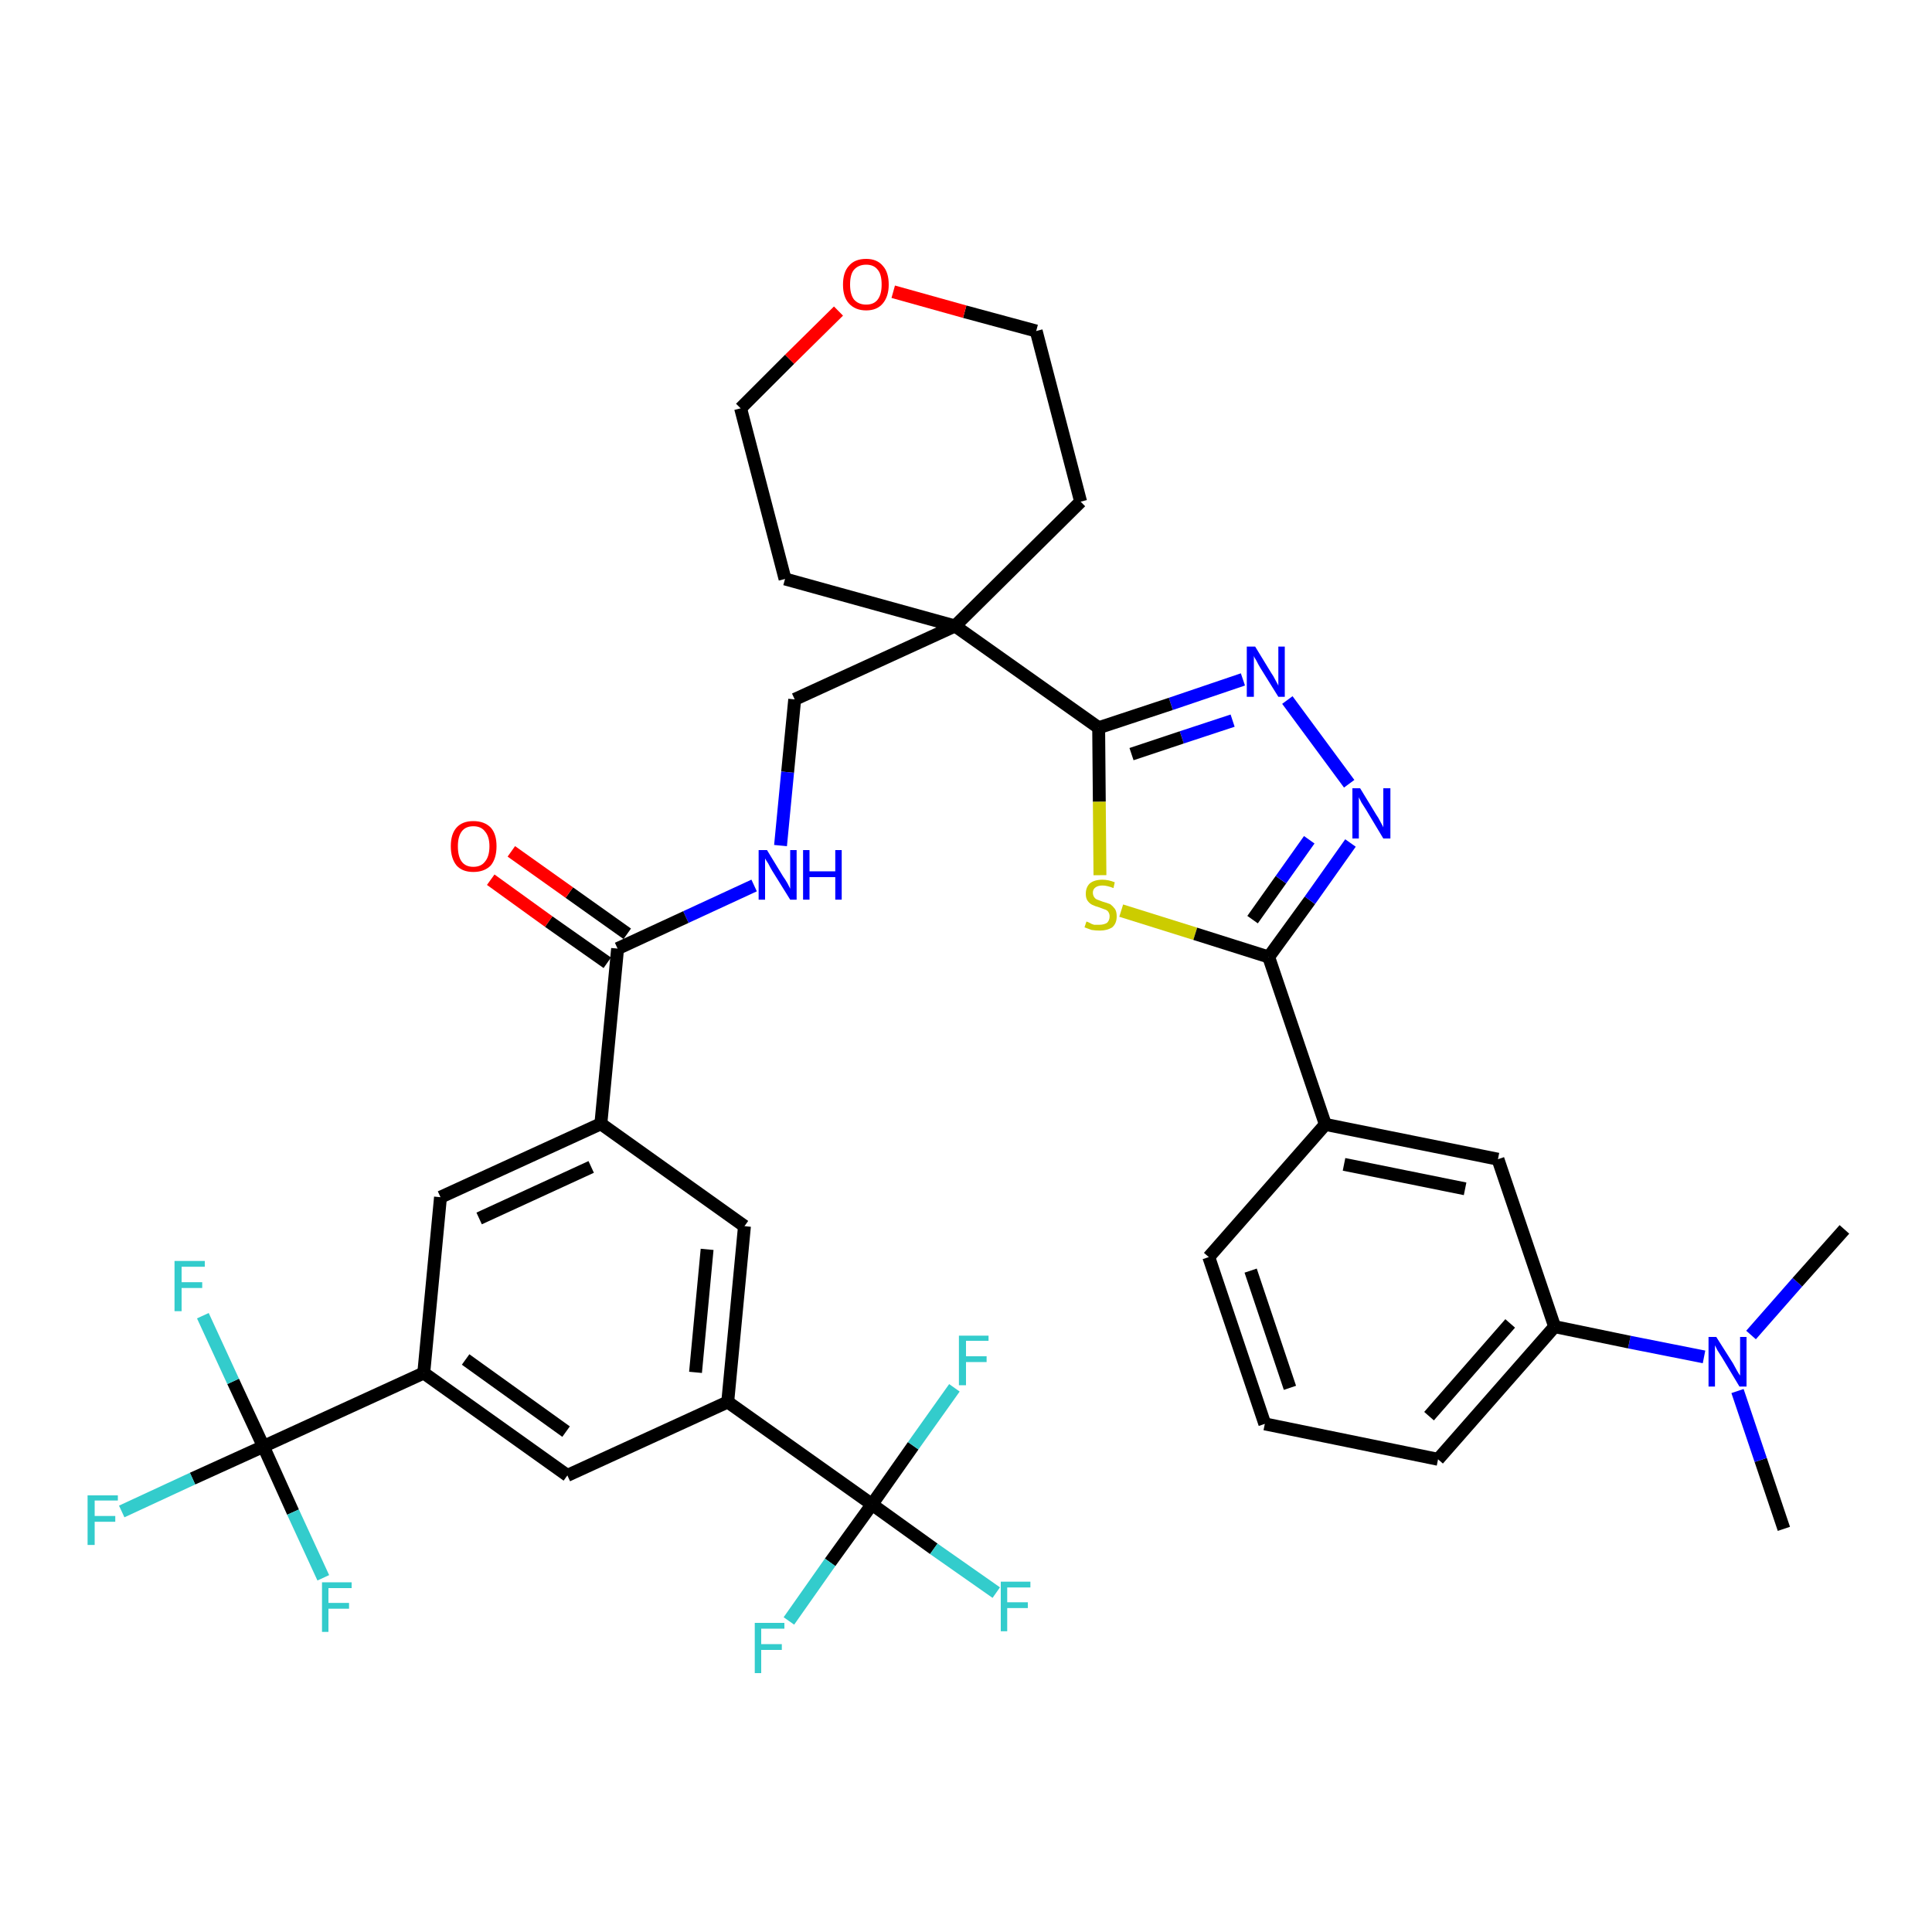 <?xml version='1.0' encoding='iso-8859-1'?>
<svg version='1.1' baseProfile='full'
              xmlns='http://www.w3.org/2000/svg'
                      xmlns:rdkit='http://www.rdkit.org/xml'
                      xmlns:xlink='http://www.w3.org/1999/xlink'
                  xml:space='preserve'
width='300px' height='300px' viewBox='0 0 300 300'>
<!-- END OF HEADER -->
<path class='bond-0 atom-0 atom-1' d='M 277.0,237.4 L 273.4,226.7' style='fill:none;fill-rule:evenodd;stroke:#000000;stroke-width:2.0px;stroke-linecap:butt;stroke-linejoin:miter;stroke-opacity:1' />
<path class='bond-0 atom-0 atom-1' d='M 273.4,226.7 L 269.8,216.0' style='fill:none;fill-rule:evenodd;stroke:#0000FF;stroke-width:2.0px;stroke-linecap:butt;stroke-linejoin:miter;stroke-opacity:1' />
<path class='bond-1 atom-1 atom-2' d='M 271.9,207.3 L 279.1,199.1' style='fill:none;fill-rule:evenodd;stroke:#0000FF;stroke-width:2.0px;stroke-linecap:butt;stroke-linejoin:miter;stroke-opacity:1' />
<path class='bond-1 atom-1 atom-2' d='M 279.1,199.1 L 286.4,190.9' style='fill:none;fill-rule:evenodd;stroke:#000000;stroke-width:2.0px;stroke-linecap:butt;stroke-linejoin:miter;stroke-opacity:1' />
<path class='bond-2 atom-1 atom-3' d='M 264.6,210.7 L 253.0,208.4' style='fill:none;fill-rule:evenodd;stroke:#0000FF;stroke-width:2.0px;stroke-linecap:butt;stroke-linejoin:miter;stroke-opacity:1' />
<path class='bond-2 atom-1 atom-3' d='M 253.0,208.4 L 241.4,206.0' style='fill:none;fill-rule:evenodd;stroke:#000000;stroke-width:2.0px;stroke-linecap:butt;stroke-linejoin:miter;stroke-opacity:1' />
<path class='bond-3 atom-3 atom-4' d='M 241.4,206.0 L 223.3,226.6' style='fill:none;fill-rule:evenodd;stroke:#000000;stroke-width:2.0px;stroke-linecap:butt;stroke-linejoin:miter;stroke-opacity:1' />
<path class='bond-3 atom-3 atom-4' d='M 234.5,205.5 L 221.9,219.9' style='fill:none;fill-rule:evenodd;stroke:#000000;stroke-width:2.0px;stroke-linecap:butt;stroke-linejoin:miter;stroke-opacity:1' />
<path class='bond-37 atom-37 atom-3' d='M 232.6,180.0 L 241.4,206.0' style='fill:none;fill-rule:evenodd;stroke:#000000;stroke-width:2.0px;stroke-linecap:butt;stroke-linejoin:miter;stroke-opacity:1' />
<path class='bond-4 atom-4 atom-5' d='M 223.3,226.6 L 196.4,221.1' style='fill:none;fill-rule:evenodd;stroke:#000000;stroke-width:2.0px;stroke-linecap:butt;stroke-linejoin:miter;stroke-opacity:1' />
<path class='bond-5 atom-5 atom-6' d='M 196.4,221.1 L 187.7,195.2' style='fill:none;fill-rule:evenodd;stroke:#000000;stroke-width:2.0px;stroke-linecap:butt;stroke-linejoin:miter;stroke-opacity:1' />
<path class='bond-5 atom-5 atom-6' d='M 200.3,215.5 L 194.2,197.3' style='fill:none;fill-rule:evenodd;stroke:#000000;stroke-width:2.0px;stroke-linecap:butt;stroke-linejoin:miter;stroke-opacity:1' />
<path class='bond-6 atom-6 atom-7' d='M 187.7,195.2 L 205.8,174.6' style='fill:none;fill-rule:evenodd;stroke:#000000;stroke-width:2.0px;stroke-linecap:butt;stroke-linejoin:miter;stroke-opacity:1' />
<path class='bond-7 atom-7 atom-8' d='M 205.8,174.6 L 197.0,148.6' style='fill:none;fill-rule:evenodd;stroke:#000000;stroke-width:2.0px;stroke-linecap:butt;stroke-linejoin:miter;stroke-opacity:1' />
<path class='bond-36 atom-7 atom-37' d='M 205.8,174.6 L 232.6,180.0' style='fill:none;fill-rule:evenodd;stroke:#000000;stroke-width:2.0px;stroke-linecap:butt;stroke-linejoin:miter;stroke-opacity:1' />
<path class='bond-36 atom-7 atom-37' d='M 208.7,180.8 L 227.5,184.6' style='fill:none;fill-rule:evenodd;stroke:#000000;stroke-width:2.0px;stroke-linecap:butt;stroke-linejoin:miter;stroke-opacity:1' />
<path class='bond-8 atom-8 atom-9' d='M 197.0,148.6 L 203.4,139.8' style='fill:none;fill-rule:evenodd;stroke:#000000;stroke-width:2.0px;stroke-linecap:butt;stroke-linejoin:miter;stroke-opacity:1' />
<path class='bond-8 atom-8 atom-9' d='M 203.4,139.8 L 209.7,130.9' style='fill:none;fill-rule:evenodd;stroke:#0000FF;stroke-width:2.0px;stroke-linecap:butt;stroke-linejoin:miter;stroke-opacity:1' />
<path class='bond-8 atom-8 atom-9' d='M 194.5,142.8 L 198.9,136.6' style='fill:none;fill-rule:evenodd;stroke:#000000;stroke-width:2.0px;stroke-linecap:butt;stroke-linejoin:miter;stroke-opacity:1' />
<path class='bond-8 atom-8 atom-9' d='M 198.9,136.6 L 203.3,130.4' style='fill:none;fill-rule:evenodd;stroke:#0000FF;stroke-width:2.0px;stroke-linecap:butt;stroke-linejoin:miter;stroke-opacity:1' />
<path class='bond-38 atom-36 atom-8' d='M 174.1,141.4 L 185.6,145.0' style='fill:none;fill-rule:evenodd;stroke:#CCCC00;stroke-width:2.0px;stroke-linecap:butt;stroke-linejoin:miter;stroke-opacity:1' />
<path class='bond-38 atom-36 atom-8' d='M 185.6,145.0 L 197.0,148.6' style='fill:none;fill-rule:evenodd;stroke:#000000;stroke-width:2.0px;stroke-linecap:butt;stroke-linejoin:miter;stroke-opacity:1' />
<path class='bond-9 atom-9 atom-10' d='M 209.5,121.7 L 199.9,108.7' style='fill:none;fill-rule:evenodd;stroke:#0000FF;stroke-width:2.0px;stroke-linecap:butt;stroke-linejoin:miter;stroke-opacity:1' />
<path class='bond-10 atom-10 atom-11' d='M 193.0,105.5 L 181.8,109.3' style='fill:none;fill-rule:evenodd;stroke:#0000FF;stroke-width:2.0px;stroke-linecap:butt;stroke-linejoin:miter;stroke-opacity:1' />
<path class='bond-10 atom-10 atom-11' d='M 181.8,109.3 L 170.6,113.0' style='fill:none;fill-rule:evenodd;stroke:#000000;stroke-width:2.0px;stroke-linecap:butt;stroke-linejoin:miter;stroke-opacity:1' />
<path class='bond-10 atom-10 atom-11' d='M 191.4,111.9 L 183.5,114.5' style='fill:none;fill-rule:evenodd;stroke:#0000FF;stroke-width:2.0px;stroke-linecap:butt;stroke-linejoin:miter;stroke-opacity:1' />
<path class='bond-10 atom-10 atom-11' d='M 183.5,114.5 L 175.7,117.1' style='fill:none;fill-rule:evenodd;stroke:#000000;stroke-width:2.0px;stroke-linecap:butt;stroke-linejoin:miter;stroke-opacity:1' />
<path class='bond-11 atom-11 atom-12' d='M 170.6,113.0 L 148.3,97.2' style='fill:none;fill-rule:evenodd;stroke:#000000;stroke-width:2.0px;stroke-linecap:butt;stroke-linejoin:miter;stroke-opacity:1' />
<path class='bond-35 atom-11 atom-36' d='M 170.6,113.0 L 170.7,124.5' style='fill:none;fill-rule:evenodd;stroke:#000000;stroke-width:2.0px;stroke-linecap:butt;stroke-linejoin:miter;stroke-opacity:1' />
<path class='bond-35 atom-11 atom-36' d='M 170.7,124.5 L 170.8,135.9' style='fill:none;fill-rule:evenodd;stroke:#CCCC00;stroke-width:2.0px;stroke-linecap:butt;stroke-linejoin:miter;stroke-opacity:1' />
<path class='bond-12 atom-12 atom-13' d='M 148.3,97.2 L 123.4,108.6' style='fill:none;fill-rule:evenodd;stroke:#000000;stroke-width:2.0px;stroke-linecap:butt;stroke-linejoin:miter;stroke-opacity:1' />
<path class='bond-30 atom-12 atom-31' d='M 148.3,97.2 L 167.8,77.9' style='fill:none;fill-rule:evenodd;stroke:#000000;stroke-width:2.0px;stroke-linecap:butt;stroke-linejoin:miter;stroke-opacity:1' />
<path class='bond-39 atom-35 atom-12' d='M 121.9,89.9 L 148.3,97.2' style='fill:none;fill-rule:evenodd;stroke:#000000;stroke-width:2.0px;stroke-linecap:butt;stroke-linejoin:miter;stroke-opacity:1' />
<path class='bond-13 atom-13 atom-14' d='M 123.4,108.6 L 122.3,119.9' style='fill:none;fill-rule:evenodd;stroke:#000000;stroke-width:2.0px;stroke-linecap:butt;stroke-linejoin:miter;stroke-opacity:1' />
<path class='bond-13 atom-13 atom-14' d='M 122.3,119.9 L 121.2,131.3' style='fill:none;fill-rule:evenodd;stroke:#0000FF;stroke-width:2.0px;stroke-linecap:butt;stroke-linejoin:miter;stroke-opacity:1' />
<path class='bond-14 atom-14 atom-15' d='M 117.1,137.5 L 106.5,142.4' style='fill:none;fill-rule:evenodd;stroke:#0000FF;stroke-width:2.0px;stroke-linecap:butt;stroke-linejoin:miter;stroke-opacity:1' />
<path class='bond-14 atom-14 atom-15' d='M 106.5,142.4 L 95.9,147.3' style='fill:none;fill-rule:evenodd;stroke:#000000;stroke-width:2.0px;stroke-linecap:butt;stroke-linejoin:miter;stroke-opacity:1' />
<path class='bond-15 atom-15 atom-16' d='M 97.4,145.0 L 88.4,138.6' style='fill:none;fill-rule:evenodd;stroke:#000000;stroke-width:2.0px;stroke-linecap:butt;stroke-linejoin:miter;stroke-opacity:1' />
<path class='bond-15 atom-15 atom-16' d='M 88.4,138.6 L 79.4,132.2' style='fill:none;fill-rule:evenodd;stroke:#FF0000;stroke-width:2.0px;stroke-linecap:butt;stroke-linejoin:miter;stroke-opacity:1' />
<path class='bond-15 atom-15 atom-16' d='M 94.3,149.5 L 85.2,143.1' style='fill:none;fill-rule:evenodd;stroke:#000000;stroke-width:2.0px;stroke-linecap:butt;stroke-linejoin:miter;stroke-opacity:1' />
<path class='bond-15 atom-15 atom-16' d='M 85.2,143.1 L 76.2,136.6' style='fill:none;fill-rule:evenodd;stroke:#FF0000;stroke-width:2.0px;stroke-linecap:butt;stroke-linejoin:miter;stroke-opacity:1' />
<path class='bond-16 atom-15 atom-17' d='M 95.9,147.3 L 93.3,174.5' style='fill:none;fill-rule:evenodd;stroke:#000000;stroke-width:2.0px;stroke-linecap:butt;stroke-linejoin:miter;stroke-opacity:1' />
<path class='bond-17 atom-17 atom-18' d='M 93.3,174.5 L 68.4,185.9' style='fill:none;fill-rule:evenodd;stroke:#000000;stroke-width:2.0px;stroke-linecap:butt;stroke-linejoin:miter;stroke-opacity:1' />
<path class='bond-17 atom-17 atom-18' d='M 91.8,181.2 L 74.4,189.2' style='fill:none;fill-rule:evenodd;stroke:#000000;stroke-width:2.0px;stroke-linecap:butt;stroke-linejoin:miter;stroke-opacity:1' />
<path class='bond-40 atom-30 atom-17' d='M 115.6,190.4 L 93.3,174.5' style='fill:none;fill-rule:evenodd;stroke:#000000;stroke-width:2.0px;stroke-linecap:butt;stroke-linejoin:miter;stroke-opacity:1' />
<path class='bond-18 atom-18 atom-19' d='M 68.4,185.9 L 65.8,213.2' style='fill:none;fill-rule:evenodd;stroke:#000000;stroke-width:2.0px;stroke-linecap:butt;stroke-linejoin:miter;stroke-opacity:1' />
<path class='bond-19 atom-19 atom-20' d='M 65.8,213.2 L 40.9,224.6' style='fill:none;fill-rule:evenodd;stroke:#000000;stroke-width:2.0px;stroke-linecap:butt;stroke-linejoin:miter;stroke-opacity:1' />
<path class='bond-23 atom-19 atom-24' d='M 65.8,213.2 L 88.1,229.1' style='fill:none;fill-rule:evenodd;stroke:#000000;stroke-width:2.0px;stroke-linecap:butt;stroke-linejoin:miter;stroke-opacity:1' />
<path class='bond-23 atom-19 atom-24' d='M 72.3,211.1 L 87.9,222.3' style='fill:none;fill-rule:evenodd;stroke:#000000;stroke-width:2.0px;stroke-linecap:butt;stroke-linejoin:miter;stroke-opacity:1' />
<path class='bond-20 atom-20 atom-21' d='M 40.9,224.6 L 29.9,229.6' style='fill:none;fill-rule:evenodd;stroke:#000000;stroke-width:2.0px;stroke-linecap:butt;stroke-linejoin:miter;stroke-opacity:1' />
<path class='bond-20 atom-20 atom-21' d='M 29.9,229.6 L 18.9,234.7' style='fill:none;fill-rule:evenodd;stroke:#33CCCC;stroke-width:2.0px;stroke-linecap:butt;stroke-linejoin:miter;stroke-opacity:1' />
<path class='bond-21 atom-20 atom-22' d='M 40.9,224.6 L 36.2,214.5' style='fill:none;fill-rule:evenodd;stroke:#000000;stroke-width:2.0px;stroke-linecap:butt;stroke-linejoin:miter;stroke-opacity:1' />
<path class='bond-21 atom-20 atom-22' d='M 36.2,214.5 L 31.5,204.3' style='fill:none;fill-rule:evenodd;stroke:#33CCCC;stroke-width:2.0px;stroke-linecap:butt;stroke-linejoin:miter;stroke-opacity:1' />
<path class='bond-22 atom-20 atom-23' d='M 40.9,224.6 L 45.5,234.8' style='fill:none;fill-rule:evenodd;stroke:#000000;stroke-width:2.0px;stroke-linecap:butt;stroke-linejoin:miter;stroke-opacity:1' />
<path class='bond-22 atom-20 atom-23' d='M 45.5,234.8 L 50.2,245.0' style='fill:none;fill-rule:evenodd;stroke:#33CCCC;stroke-width:2.0px;stroke-linecap:butt;stroke-linejoin:miter;stroke-opacity:1' />
<path class='bond-24 atom-24 atom-25' d='M 88.1,229.1 L 113.0,217.7' style='fill:none;fill-rule:evenodd;stroke:#000000;stroke-width:2.0px;stroke-linecap:butt;stroke-linejoin:miter;stroke-opacity:1' />
<path class='bond-25 atom-25 atom-26' d='M 113.0,217.7 L 135.4,233.6' style='fill:none;fill-rule:evenodd;stroke:#000000;stroke-width:2.0px;stroke-linecap:butt;stroke-linejoin:miter;stroke-opacity:1' />
<path class='bond-29 atom-25 atom-30' d='M 113.0,217.7 L 115.6,190.4' style='fill:none;fill-rule:evenodd;stroke:#000000;stroke-width:2.0px;stroke-linecap:butt;stroke-linejoin:miter;stroke-opacity:1' />
<path class='bond-29 atom-25 atom-30' d='M 108.0,213.1 L 109.8,194.0' style='fill:none;fill-rule:evenodd;stroke:#000000;stroke-width:2.0px;stroke-linecap:butt;stroke-linejoin:miter;stroke-opacity:1' />
<path class='bond-26 atom-26 atom-27' d='M 135.4,233.6 L 145.0,240.5' style='fill:none;fill-rule:evenodd;stroke:#000000;stroke-width:2.0px;stroke-linecap:butt;stroke-linejoin:miter;stroke-opacity:1' />
<path class='bond-26 atom-26 atom-27' d='M 145.0,240.5 L 154.7,247.3' style='fill:none;fill-rule:evenodd;stroke:#33CCCC;stroke-width:2.0px;stroke-linecap:butt;stroke-linejoin:miter;stroke-opacity:1' />
<path class='bond-27 atom-26 atom-28' d='M 135.4,233.6 L 128.9,242.6' style='fill:none;fill-rule:evenodd;stroke:#000000;stroke-width:2.0px;stroke-linecap:butt;stroke-linejoin:miter;stroke-opacity:1' />
<path class='bond-27 atom-26 atom-28' d='M 128.9,242.6 L 122.5,251.7' style='fill:none;fill-rule:evenodd;stroke:#33CCCC;stroke-width:2.0px;stroke-linecap:butt;stroke-linejoin:miter;stroke-opacity:1' />
<path class='bond-28 atom-26 atom-29' d='M 135.4,233.6 L 141.8,224.5' style='fill:none;fill-rule:evenodd;stroke:#000000;stroke-width:2.0px;stroke-linecap:butt;stroke-linejoin:miter;stroke-opacity:1' />
<path class='bond-28 atom-26 atom-29' d='M 141.8,224.5 L 148.2,215.5' style='fill:none;fill-rule:evenodd;stroke:#33CCCC;stroke-width:2.0px;stroke-linecap:butt;stroke-linejoin:miter;stroke-opacity:1' />
<path class='bond-31 atom-31 atom-32' d='M 167.8,77.9 L 160.9,51.4' style='fill:none;fill-rule:evenodd;stroke:#000000;stroke-width:2.0px;stroke-linecap:butt;stroke-linejoin:miter;stroke-opacity:1' />
<path class='bond-32 atom-32 atom-33' d='M 160.9,51.4 L 149.8,48.4' style='fill:none;fill-rule:evenodd;stroke:#000000;stroke-width:2.0px;stroke-linecap:butt;stroke-linejoin:miter;stroke-opacity:1' />
<path class='bond-32 atom-32 atom-33' d='M 149.8,48.4 L 138.7,45.3' style='fill:none;fill-rule:evenodd;stroke:#FF0000;stroke-width:2.0px;stroke-linecap:butt;stroke-linejoin:miter;stroke-opacity:1' />
<path class='bond-33 atom-33 atom-34' d='M 130.2,48.3 L 122.6,55.8' style='fill:none;fill-rule:evenodd;stroke:#FF0000;stroke-width:2.0px;stroke-linecap:butt;stroke-linejoin:miter;stroke-opacity:1' />
<path class='bond-33 atom-33 atom-34' d='M 122.6,55.8 L 115.0,63.4' style='fill:none;fill-rule:evenodd;stroke:#000000;stroke-width:2.0px;stroke-linecap:butt;stroke-linejoin:miter;stroke-opacity:1' />
<path class='bond-34 atom-34 atom-35' d='M 115.0,63.4 L 121.9,89.9' style='fill:none;fill-rule:evenodd;stroke:#000000;stroke-width:2.0px;stroke-linecap:butt;stroke-linejoin:miter;stroke-opacity:1' />
<path  class='atom-1' d='M 266.5 207.6
L 269.1 211.7
Q 269.3 212.1, 269.7 212.8
Q 270.1 213.5, 270.2 213.6
L 270.2 207.6
L 271.2 207.6
L 271.2 215.3
L 270.1 215.3
L 267.4 210.8
Q 267.1 210.3, 266.7 209.7
Q 266.4 209.1, 266.3 208.9
L 266.3 215.3
L 265.3 215.3
L 265.3 207.6
L 266.5 207.6
' fill='#0000FF'/>
<path  class='atom-9' d='M 211.2 122.4
L 213.7 126.5
Q 214.0 126.9, 214.4 127.7
Q 214.8 128.4, 214.8 128.5
L 214.8 122.4
L 215.9 122.4
L 215.9 130.2
L 214.8 130.2
L 212.1 125.7
Q 211.8 125.2, 211.4 124.6
Q 211.1 124.0, 211.0 123.8
L 211.0 130.2
L 210.0 130.2
L 210.0 122.4
L 211.2 122.4
' fill='#0000FF'/>
<path  class='atom-10' d='M 194.9 100.4
L 197.4 104.5
Q 197.7 104.9, 198.1 105.7
Q 198.5 106.4, 198.5 106.5
L 198.5 100.4
L 199.5 100.4
L 199.5 108.2
L 198.5 108.2
L 195.7 103.7
Q 195.4 103.2, 195.1 102.6
Q 194.7 102.0, 194.7 101.8
L 194.7 108.2
L 193.6 108.2
L 193.6 100.4
L 194.9 100.4
' fill='#0000FF'/>
<path  class='atom-14' d='M 119.1 132.0
L 121.6 136.1
Q 121.9 136.5, 122.3 137.2
Q 122.7 138.0, 122.7 138.0
L 122.7 132.0
L 123.7 132.0
L 123.7 139.7
L 122.7 139.7
L 119.9 135.2
Q 119.6 134.7, 119.3 134.1
Q 118.9 133.5, 118.8 133.3
L 118.8 139.7
L 117.8 139.7
L 117.8 132.0
L 119.1 132.0
' fill='#0000FF'/>
<path  class='atom-14' d='M 124.7 132.0
L 125.7 132.0
L 125.7 135.3
L 129.7 135.3
L 129.7 132.0
L 130.7 132.0
L 130.7 139.7
L 129.7 139.7
L 129.7 136.2
L 125.7 136.2
L 125.7 139.7
L 124.7 139.7
L 124.7 132.0
' fill='#0000FF'/>
<path  class='atom-16' d='M 70.0 131.4
Q 70.0 129.5, 70.9 128.5
Q 71.8 127.5, 73.5 127.5
Q 75.2 127.5, 76.2 128.5
Q 77.1 129.5, 77.1 131.4
Q 77.1 133.3, 76.2 134.4
Q 75.2 135.4, 73.5 135.4
Q 71.8 135.4, 70.9 134.4
Q 70.0 133.3, 70.0 131.4
M 73.5 134.6
Q 74.7 134.6, 75.3 133.8
Q 76.0 133.0, 76.0 131.4
Q 76.0 129.9, 75.3 129.1
Q 74.7 128.3, 73.5 128.3
Q 72.3 128.3, 71.7 129.1
Q 71.1 129.9, 71.1 131.4
Q 71.1 133.0, 71.7 133.8
Q 72.3 134.6, 73.5 134.6
' fill='#FF0000'/>
<path  class='atom-21' d='M 13.6 232.2
L 18.3 232.2
L 18.3 233.0
L 14.7 233.0
L 14.7 235.4
L 17.9 235.4
L 17.9 236.3
L 14.7 236.3
L 14.7 239.9
L 13.6 239.9
L 13.6 232.2
' fill='#33CCCC'/>
<path  class='atom-22' d='M 27.1 195.8
L 31.8 195.8
L 31.8 196.7
L 28.2 196.7
L 28.2 199.1
L 31.4 199.1
L 31.4 200.0
L 28.2 200.0
L 28.2 203.6
L 27.1 203.6
L 27.1 195.8
' fill='#33CCCC'/>
<path  class='atom-23' d='M 50.0 245.7
L 54.6 245.7
L 54.6 246.6
L 51.0 246.6
L 51.0 248.9
L 54.2 248.9
L 54.2 249.8
L 51.0 249.8
L 51.0 253.4
L 50.0 253.4
L 50.0 245.7
' fill='#33CCCC'/>
<path  class='atom-27' d='M 155.4 245.6
L 160.0 245.6
L 160.0 246.5
L 156.4 246.5
L 156.4 248.8
L 159.6 248.8
L 159.6 249.7
L 156.4 249.7
L 156.4 253.3
L 155.4 253.3
L 155.4 245.6
' fill='#33CCCC'/>
<path  class='atom-28' d='M 117.2 252.0
L 121.8 252.0
L 121.8 252.9
L 118.2 252.9
L 118.2 255.3
L 121.4 255.3
L 121.4 256.2
L 118.2 256.2
L 118.2 259.8
L 117.2 259.8
L 117.2 252.0
' fill='#33CCCC'/>
<path  class='atom-29' d='M 148.9 207.4
L 153.5 207.4
L 153.5 208.2
L 150.0 208.2
L 150.0 210.6
L 153.2 210.6
L 153.2 211.5
L 150.0 211.5
L 150.0 215.1
L 148.9 215.1
L 148.9 207.4
' fill='#33CCCC'/>
<path  class='atom-33' d='M 130.9 44.2
Q 130.9 42.3, 131.8 41.3
Q 132.7 40.2, 134.5 40.2
Q 136.2 40.2, 137.1 41.3
Q 138.0 42.3, 138.0 44.2
Q 138.0 46.0, 137.1 47.1
Q 136.2 48.2, 134.5 48.2
Q 132.8 48.2, 131.8 47.1
Q 130.9 46.1, 130.9 44.2
M 134.5 47.3
Q 135.7 47.3, 136.3 46.5
Q 136.9 45.7, 136.9 44.2
Q 136.9 42.6, 136.3 41.9
Q 135.7 41.1, 134.5 41.1
Q 133.3 41.1, 132.6 41.9
Q 132.0 42.6, 132.0 44.2
Q 132.0 45.7, 132.6 46.5
Q 133.3 47.3, 134.5 47.3
' fill='#FF0000'/>
<path  class='atom-36' d='M 168.7 143.1
Q 168.8 143.1, 169.2 143.3
Q 169.5 143.5, 169.9 143.6
Q 170.3 143.6, 170.7 143.6
Q 171.4 143.6, 171.9 143.3
Q 172.3 142.9, 172.3 142.3
Q 172.3 141.9, 172.1 141.6
Q 171.9 141.3, 171.5 141.2
Q 171.2 141.1, 170.7 140.9
Q 170.0 140.7, 169.6 140.5
Q 169.2 140.3, 168.9 139.9
Q 168.6 139.5, 168.6 138.8
Q 168.6 137.8, 169.2 137.2
Q 169.9 136.6, 171.2 136.6
Q 172.1 136.6, 173.1 137.0
L 172.9 137.9
Q 171.9 137.5, 171.2 137.5
Q 170.5 137.5, 170.1 137.8
Q 169.7 138.1, 169.7 138.6
Q 169.7 139.0, 169.9 139.3
Q 170.1 139.6, 170.4 139.7
Q 170.7 139.8, 171.2 140.0
Q 171.9 140.2, 172.4 140.4
Q 172.8 140.7, 173.1 141.1
Q 173.4 141.5, 173.4 142.3
Q 173.4 143.4, 172.7 144.0
Q 171.9 144.5, 170.8 144.5
Q 170.1 144.5, 169.5 144.4
Q 169.0 144.2, 168.4 144.0
L 168.7 143.1
' fill='#CCCC00'/>
</svg>
